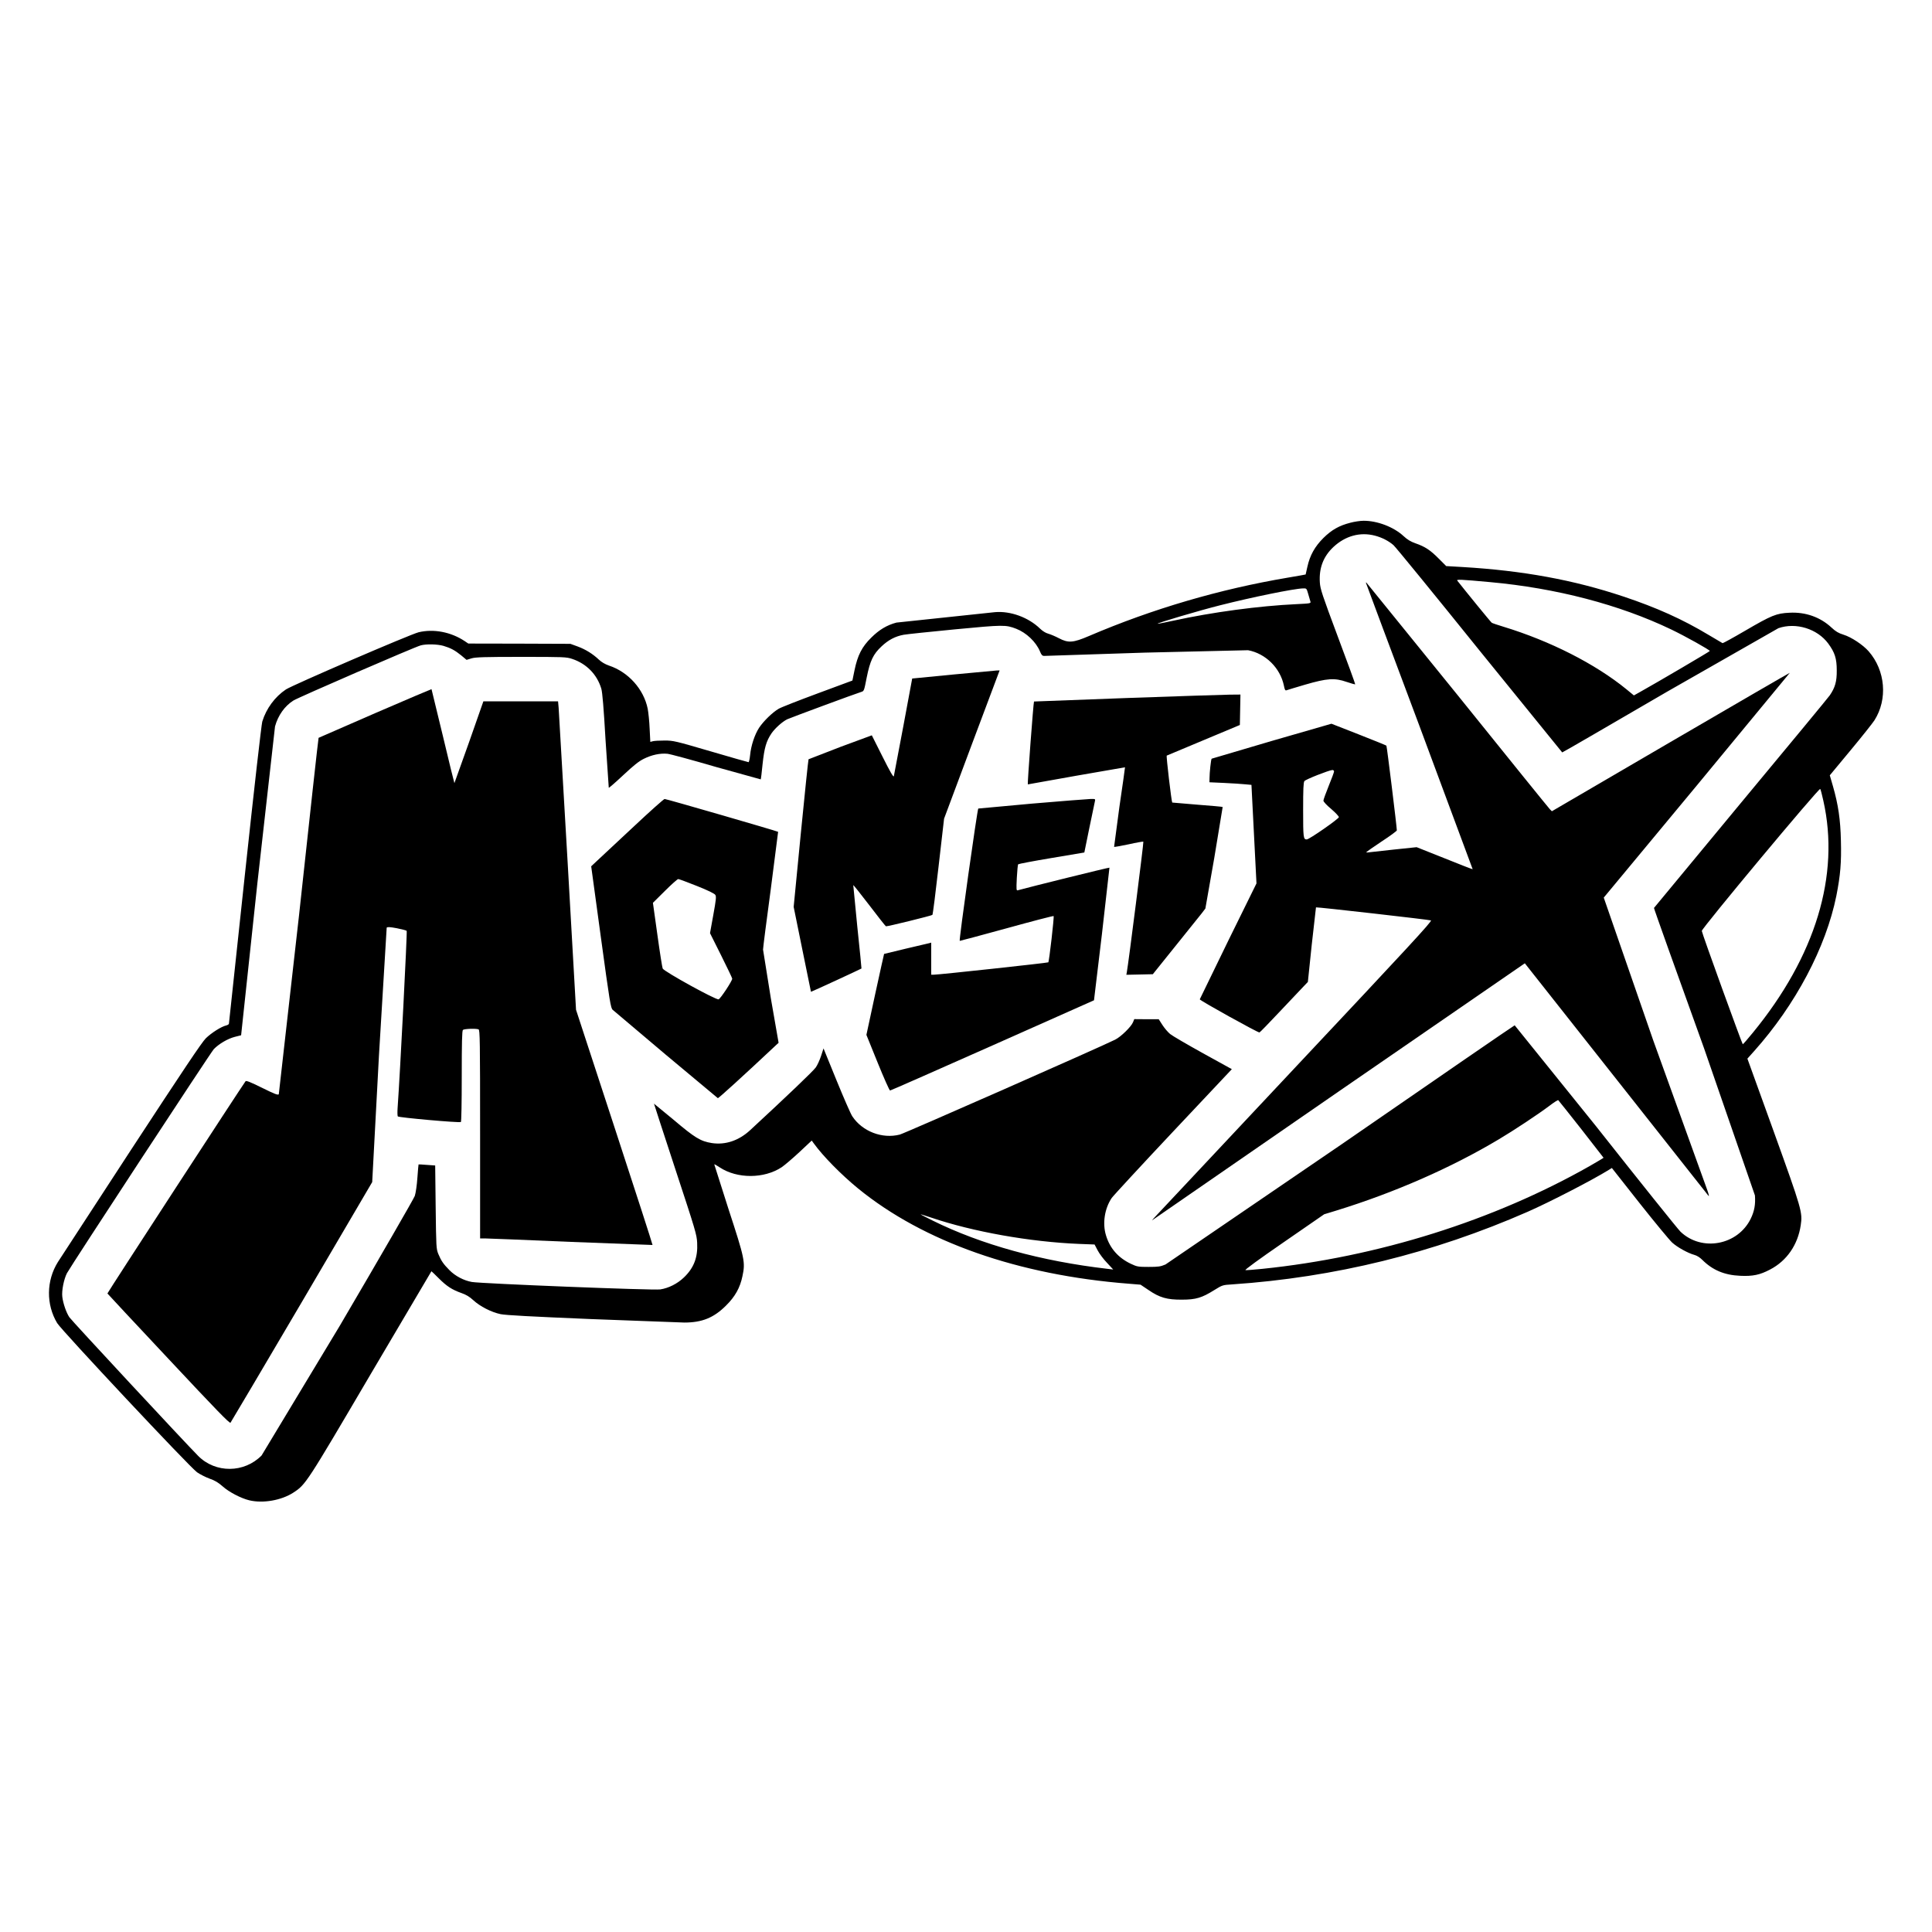 <svg xmlns="http://www.w3.org/2000/svg" width="2666.667" height="2666.667" viewBox="0 0 2000 2000" preserveAspectRatio="xMidYMid meet" xmlns:v="https://vecta.io/nano"><path d="M1398 541.1c-11.8 3-19.5 7.4-28.1 15.9-8.8 8.8-13.9 17.9-16.5 29.7-.9 4.3-1.7 7.9-1.8 8s-8.5 1.6-18.6 3.3c-70.4 11.9-139.8 32.2-205.7 60.4-16.6 7.1-21.4 7.4-31.3 2.2-3.6-1.9-8.4-3.9-10.8-4.6-2.7-.7-5.9-2.7-8.5-5.2-12-11.7-30.7-18.5-46.7-17.1l-102 10.8c-9.9 2.6-18 7.5-26.1 15.6-9.6 9.4-14.1 18.2-17.3 33.7l-2.2 10.7-35.9 13.3c-19.7 7.3-37.9 14.4-40.4 15.9-6.5 3.8-15.7 12.8-20.3 19.7-4.6 7.1-8.4 18.6-9.3 28.4-.4 4-1.2 7.2-1.6 7.2-.5 0-18.1-5-39.2-11.2-36.6-10.7-38.6-11.2-47.7-11.2-5.2 0-10.7.3-12.1.7l-2.7.7-.7-13.8c-.3-7.5-1.3-16.8-2-20.5-4.1-20.3-20.1-38.1-40.1-44.7-4-1.4-7.6-3.5-10.4-6.1-6.3-6-13.9-10.7-22.1-13.7l-7.4-2.7-52.8-.2-52.9-.1-3.7-2.5c-14.3-9.5-32.1-12.9-47.7-9.2-8.2 1.9-130.4 54.6-137.4 59.2-11.4 7.6-20.4 19.8-24.5 33.3-.9 3.3-8.1 66.2-18 158.5L237 1059.6c0 .7-1.2 1.5-2.7 1.9-5.3 1.2-15.4 7.7-21.2 13.3-4.3 4.3-23.1 32.4-77.6 115.7l-75.6 116c-12 19.2-12.3 43.9-.7 63.2 4.6 7.6 137.5 149.4 144.8 154.4 3 2.1 8.9 5.1 13 6.6 5.5 1.9 9.1 4.1 13.5 8 6.6 5.9 18.9 12.3 27.5 14.4 14.2 3.4 33.2.1 45.6-7.9 12.9-8.4 13.3-9 80.3-123l62.7-106.2c.2 0 3.6 3.3 7.6 7.3 8.2 8.2 13.7 11.8 23.6 15.3 4.8 1.7 8.2 3.7 12.2 7.4 6.8 6.3 18.6 12.4 28.2 14.4 5.3 1.1 31.5 2.5 93.7 5.1l96.5 3.6c18.3 0 30.5-4.9 43.2-17.6 9.4-9.3 14.5-18.4 17-30.5 3.1-14.5 2.3-18.1-14.5-69.5l-14.7-46.2c.2-.2 2.8 1.2 5.7 3.2 18.1 11.9 45.9 11.8 64.1-.2 3.1-2.1 11.4-9.2 18.4-15.7l12.7-11.9 2.1 2.9c9.6 13.3 28.4 32.4 46 46.8 67.6 55.1 165.6 89.6 280.2 98.5l12.1 1 8.2 5.5c11.5 7.9 19.2 10.1 34.6 10 14.5 0 20.7-1.9 33.5-9.9 8.4-5.2 8.6-5.3 18.5-5.9 106-7.2 208.2-32.3 306-75.2 22.5-9.9 66.4-32.5 83.7-43.2l3.4-2.1 28.7 36.4c15.8 20 31 38.3 33.7 40.8 5.4 4.9 16.3 10.9 22.8 12.7 2.7.7 5.8 2.6 8.3 5.1 10.7 10.7 23 15.9 39.4 16.6 13 .6 20.3-.9 30.9-6.5 17.3-9 28.7-25.6 31.7-45.8 2-13.3 1.3-15.9-28.1-97.5l-27.1-75 6.9-7.7c43-48.1 74.4-107.5 85.2-160.9 4.2-21.4 5.3-34.4 4.7-57.1-.5-22.1-2.8-37.3-8.2-56.2l-3.3-11.4 21.5-25.9c11.8-14.2 22.9-28.2 24.7-31 13.9-21.9 11.4-51.6-6-71.5-5.9-6.7-17.9-14.7-26.1-17.2-5.1-1.6-7.9-3.2-12.4-7.4-11.6-10.8-26.9-16.2-43.4-15.3-13.6.6-18.5 2.6-45.9 18.6-12.5 7.3-23.1 13.1-23.4 12.9-.4-.2-6.8-4-14.4-8.5-27.1-16.3-54.1-28.4-88.3-39.8-51.5-17.2-104-26.8-166.2-30.5l-17.2-1-7.8-7.8c-8.6-8.7-14-12.3-24.1-15.8-4.8-1.7-8.2-3.7-12.2-7.4-10.2-9.5-27.3-16-41.5-15.9-3.3 0-9.4.9-13.5 2zm25.3 13.4c7.3 1.9 14.1 5.4 19.2 9.8 2.2 1.9 42.3 51 89 109l85.7 105.6c.4.1 49.4-28.4 109-63.1l114.8-65.5c18.1-6.3 40.3.6 51.6 15.9 6.8 9.3 8.8 15.4 8.8 27.8.1 11.5-1.7 17.7-7.2 25.8-1.5 2.2-43 52.4-92.2 111.6l-89.8 108.5c-.2.5 23.2 65.8 51.8 145.2l52.7 152.4c.7 9.5-.6 16.4-4.4 24.2-13.5 27.4-50.6 34.3-72.6 13.4-2.8-2.7-42.3-52-87.7-109.5l-84-104.2c-.8.2-81.1 55.4-178.5 122.7l-183 124.9c-5.3 2.2-7.4 2.5-17.5 2.5-10.9 0-11.9-.2-18.3-3.2-13.1-6.2-21.8-16.1-25.8-29.5-3.8-12.4-1.4-27.8 5.9-38.6 1.5-2.2 30.1-33.2 63.5-68.7l60.9-64.7-29.9-16.5c-16.4-9.1-31.7-18-34-19.9s-5.9-6.1-8-9.4l-3.8-5.9h-12.6l-12.7-.1-1.3 3.2c-1.9 4.7-12.6 15.1-18.4 18-15.1 7.6-218 97-223 98.3-18.2 4.7-38.8-3.2-49.2-18.9-1.7-2.5-9-19.3-16.4-37.4l-13.4-32.9-2.5 7.7c-1.4 4.2-3.8 9.6-5.5 12-2.5 3.6-29.6 29.5-67.9 64.9-11.8 10.9-25.6 15.5-39.7 13.4-11.8-1.9-17.5-5.4-39.6-24.1l-20.3-16.7c0 .4 10 30.8 22.1 67.8 20.8 63.2 22.2 67.7 22.6 76.3.8 15-3.4 26-13.8 35.9-6.7 6.4-15.8 11-24.4 12.3-6.9 1.1-185-6-195-7.7-8.4-1.5-17.2-6.1-23.3-12.3-6.3-6.4-8.5-9.6-11.5-16.8-2.1-5.3-2.2-6.8-2.7-48.5l-.5-43-8.5-.6c-4.7-.4-8.6-.6-8.7-.5s-.7 6.2-1.2 13.6c-.5 7.6-1.7 15.9-2.7 19-1.1 3-35.2 62.1-77.7 134.5l-80.9 134.2c-18 18.3-47.7 18.5-65.6.5-13.9-14-131.2-140.2-133.4-143.6-3.2-4.8-6.4-14-7.3-21.1-.8-6.3 1.6-18.3 4.8-24.5 4.1-7.7 148.7-228.3 152-231.9 5.2-5.4 14.3-10.8 21.6-12.7l6.7-1.7 16.8-157.1L284.7 752c3.1-11.4 10-21.1 19-26.8 5.2-3.3 125.2-55.3 131.8-57.1 5.8-1.6 17.3-1.3 23.6.5 7.4 2.2 11.9 4.6 18.4 9.9l5.5 4.6 5.2-1.6c4.3-1.2 12.8-1.5 51.5-1.5 44.3 0 46.6.1 52.6 2.1 14.8 4.9 25.8 16.1 30.2 30.9 1.1 4 2.4 18.9 4.4 53.8l3.3 48.7c.2.3 7-5.6 14.9-13 10.8-10.1 16.1-14.4 21.4-17 8.2-4.1 16.8-5.9 24.4-5.2 3 .3 25.8 6.5 50.8 13.8l45.8 12.7c.2-.2 1.1-7.2 1.9-15.6 1.8-17 3.8-24 9.3-32.1 3.7-5.3 11-11.9 16.2-14.5 2.6-1.3 70.9-26.6 76.6-28.3 3-.9 3-1.2 5.7-14.9 3.5-17.4 6.7-24.2 15.4-32.3 7.1-6.7 14.2-10.4 22.9-12 3.3-.6 27.2-3.1 53.1-5.6 50.4-4.8 52.4-4.8 63.4-.6 10.5 4.1 20.5 13.6 24.6 23.5 1.5 3.7 2.4 4.6 4.4 4.6 1.4 0 48.2-1.6 104-3.4l107-2.5c18.1 3.4 33.3 18.3 37.1 36.7.8 4.2 1.4 5.2 2.6 4.8.9-.4 9.5-2.9 19.2-5.8 23-6.7 30.7-7.2 43.1-2.9 4.7 1.6 8.7 2.7 8.9 2.5s-7.8-22.3-17.9-49.1c-16.3-43.6-18.3-49.6-18.7-56.3-1-14.9 3.6-27 14.1-36.8 12.3-11.5 27.7-15.7 42.9-11.7zm119.2 48.1c68.4 6.2 133.9 23.3 187.5 49 15 7.2 40 21.2 40 22.3 0 .5-54.1 32.3-72 42.3l-6.6 3.7-7.9-6.5c-32-26.1-78.8-49.9-127.1-64.6-6-1.8-11.5-3.7-12.1-4.1-1-.6-26.9-32.4-35.7-43.6-1.2-1.5 3.3-1.3 33.9 1.5zm-188.3 12.1l2.3 7.9c.6 2 .3 2.1-14.2 2.8-39 1.8-87.2 8.3-127.5 17.1-8.8 1.9-16.3 3.4-16.5 3.2-.7-.7 43.2-13.7 64.7-19.1 33.5-8.5 76.8-17.3 86-17.5 3.5-.1 3.6 0 5.2 5.6zm533.3 214.1c17.4 77.2-8 161-73 240.3-5.3 6.5-10 11.9-10.4 11.9-.6 0-42.2-114.6-42.4-117.3-.3-2.5 121.6-148.7 122.6-147 .5.7 1.9 6.2 3.2 12.1zm-250.6 340l23.1 29.7c0 .2-6.4 4-14.2 8.5-99.7 56.6-219.4 94.2-339 106.5-8.7.9-16.6 1.5-17.5 1.3-1.1-.2 14.1-11.3 39.8-29l41.7-28.8 12.8-3.9c60.2-18.6 118.6-44.2 168-73.7 15.5-9.2 40.7-25.9 52.4-34.7 4.7-3.6 8.8-6.2 9.1-5.8.4.3 11.1 13.8 23.8 29.9zm-672.8 91.7c43.2 14.6 101.9 25.1 153.1 27.2l15.9.6 3.2 6.1c1.7 3.3 6.1 9.2 9.7 12.9l6.4 6.9-5.9-.7c-68.8-8-130.5-25-181.1-50-7.1-3.5-12.7-6.4-12.3-6.4.3-.1 5.2 1.5 11 3.4z"/><path d="M1414 603.3c0 .2 24.9 66.9 55.4 148.2l55.1 148.3c-.1.2-13.3-4.9-29.1-11.3l-28.9-11.5-24 2.5-26.2 2.9c-1.2.2-2.1 0-1.8-.4.2-.3 7.4-5.3 15.9-11 8.6-5.6 15.6-10.8 15.6-11.4 0-3.6-10.3-87.2-10.8-87.7-.4-.4-13.3-5.6-28.8-11.7l-28.1-11-61.7 17.8-62.3 18.4c-.7.6-2.2 14.3-2.2 20.2l-.1 4.2 15.3.7c8.3.4 18.1 1 21.7 1.4l6.5.6 2.6 51 2.6 51-29.3 59.5-29.4 60.5c0 1.2 60.5 34.8 61.8 34.3.5-.1 10.1-10 21.2-21.8l24.6-26 4.3-4.5 4-38.4 4.4-38.8c.6-.5 116.9 12.7 119 13.5 1.6.6-23.3 27.5-141.5 153.3L1194.5 1261l-2 2.4 3-2.1c1.7-1.1 88.4-61.1 192.9-133.2l190.1-130.9 190.2 240.8c.8.8.1-2-1.5-6.5l-55.7-154.3-51.3-148c.7-.9 44.4-53.6 97.1-117l95.5-115.7c-.1-.2-55.6 32-123.3 71.5l-123 71.8-2.1-2.1c-1.2-1.2-44.3-54.5-95.8-118.5L1414.4 603c-.2 0-.4.1-.4.3zm-33 195.3c0 .8-2.5 7.6-5.5 14.9-3 7.4-5.5 14.3-5.5 15.3 0 1.1 3.3 4.7 8 8.6 4.4 3.8 8 7.6 8 8.5 0 1.7-30.7 23.1-33.3 23.1-3.5 0-3.7-2-3.7-30.5 0-21.9.3-28.5 1.3-29.9 1.3-1.8 25.2-11.2 29-11.5.9 0 1.7.6 1.7 1.5zM986.4 698.3l-42.1 4.1-9.2 49.5-9.8 51.6c-.4 1.4-3.7-4.2-11.7-20.2l-11.1-22.1-32.5 12-33 12.8c-.3.5-3.9 35-8 76.8l-7.4 76 8.9 43.8 9 44.1c.1.3 51.7-23.6 52.3-24.1.1-.2-1.8-19.5-4.3-43.1l-4.2-43.2c.3-.2 7.7 9.2 16.7 20.9 8.9 11.7 16.6 21.5 17.1 21.7 1.2.4 47-10.9 48.1-11.8.5-.4 3.3-22.9 6.4-50.1l5.7-49.5 28.7-76.8 28.8-76.7-3.2.1c-1.7.1-22 2-45.2 4.2zm-597.9 39.9l-58.7 25.6c-.3.4-9.4 83.3-20.3 184.2l-20.9 184.8c-1 1-4.2-.2-17.3-6.7-12-5.9-16.4-7.7-17.1-6.8-3.1 3.9-143.2 219.1-143 219.7.2.3 28.6 30.9 63.3 67.8 49.6 53 63.2 67 64.1 66 .6-.7 33.9-57.1 74-125.2l72.7-123.9 7-131.1 8-132.3c.9-.9 3.4-.7 10.5.6 5.1 1 9.7 2.2 10.2 2.7.7.7-6.8 146.9-9.4 183.4-.3 4.2-.2 8.1.2 8.7.8 1.2 63.6 6.8 65.3 5.8.5-.4.9-19.1.9-47.4 0-35 .3-47 1.2-47.9 1.2-1.2 13.4-1.7 16.2-.6 1.4.6 1.6 11 1.6 108.5V1282h4.8c2.6 0 42.7 1.6 89.1 3.6l84.6 3.2c.2-.2-17.5-55.1-39.4-121.9l-39.8-121.6-8.7-152.9-9.3-159.7-.6-6.7h-38.6-38.7l-14.9 42.5-15.1 42.2c-.2-.2-5.6-22.1-11.9-48.7l-11.8-48.6c-.1-.1-26.3 11-58.2 24.8zm777.6-15.6l-95.7 3.6c-.6.6-7 85.8-6.4 85.8.3 0 23-4.1 50.4-9l50.2-8.7c.1.1-2.5 18.6-5.8 41l-5.5 41.4c.3.2 7.1-1 15.2-2.7 8-1.8 14.9-3 15.1-2.7.5.4-15.4 125.8-17.1 135l-.5 2.8 13.7-.3 13.7-.3 23.3-29 27.3-34 3.8-5 9.2-52.3 8.7-52.8c-.2-.3-12-1.3-26.2-2.4l-26-2.2c-.8-.8-6.4-48.3-5.7-48.6.4-.1 17.6-7.3 38.2-16l37.5-15.7.3-15.8.3-15.7-11.3.1c-6.2.1-54.2 1.6-106.7 3.5zM656 855.7l-37.3 34.8-6.7 6.3 10 73.3c9.3 68.1 10.2 73.5 12.3 75.3l55 46.5 53.8 44.9c.7.3 26.7-23.4 60.6-55.2l2.3-2.1-8.1-46.5-8-50c0-1.9 3.6-30 8-62.5l7.6-59.4c-.7-.7-115.9-34.1-117.5-34-.8 0-15.2 12.8-32 28.6zm65.3 61.4c11.8 4.7 18.3 7.9 19.2 9.3 1.1 1.8.8 4.7-2.1 20.8L735 966l11.5 23c6.3 12.6 11.5 23.5 11.5 24.1 0 2.4-12.2 20.8-14.1 21.4-2.7.9-56.7-28.9-57.9-31.9-.5-1.2-3-16.9-5.5-35.1l-4.6-32.9 12.4-12.3c6.8-6.8 13-12.3 13.8-12.3s9.4 3.2 19.2 7.1zm347-85.2l-55.6 5.1c-1.1 1.3-20.2 137-19.2 137 .5 0 22.5-5.9 48.8-13.1 26.3-7.3 48-12.9 48.4-12.6.7.7-4.6 46.9-5.5 47.9-.7.6-113.2 12.8-118.4 12.8H964v-16.6-16.6l-2.2.6-24.3 5.7-22.3 5.4c-.1.1-4.3 19-9.3 42l-9 41.8 11.7 28.9c6.4 15.8 12.2 28.8 12.8 28.7.6 0 48.3-21 106.1-46.7l105-46.7 8.2-68.4 7.8-68.9c-.3-.4-84.2 20.4-94.8 23.4-1.6.5-1.7-.4-1.1-12.8.4-7.3 1-13.7 1.4-14.1s15.9-3.4 34.6-6.5l33.9-5.7 5.1-25 5.8-27.8c.6-2.7.6-2.7-4.6-2.6-2.9.1-30.1 2.2-60.5 4.8z"/></svg>